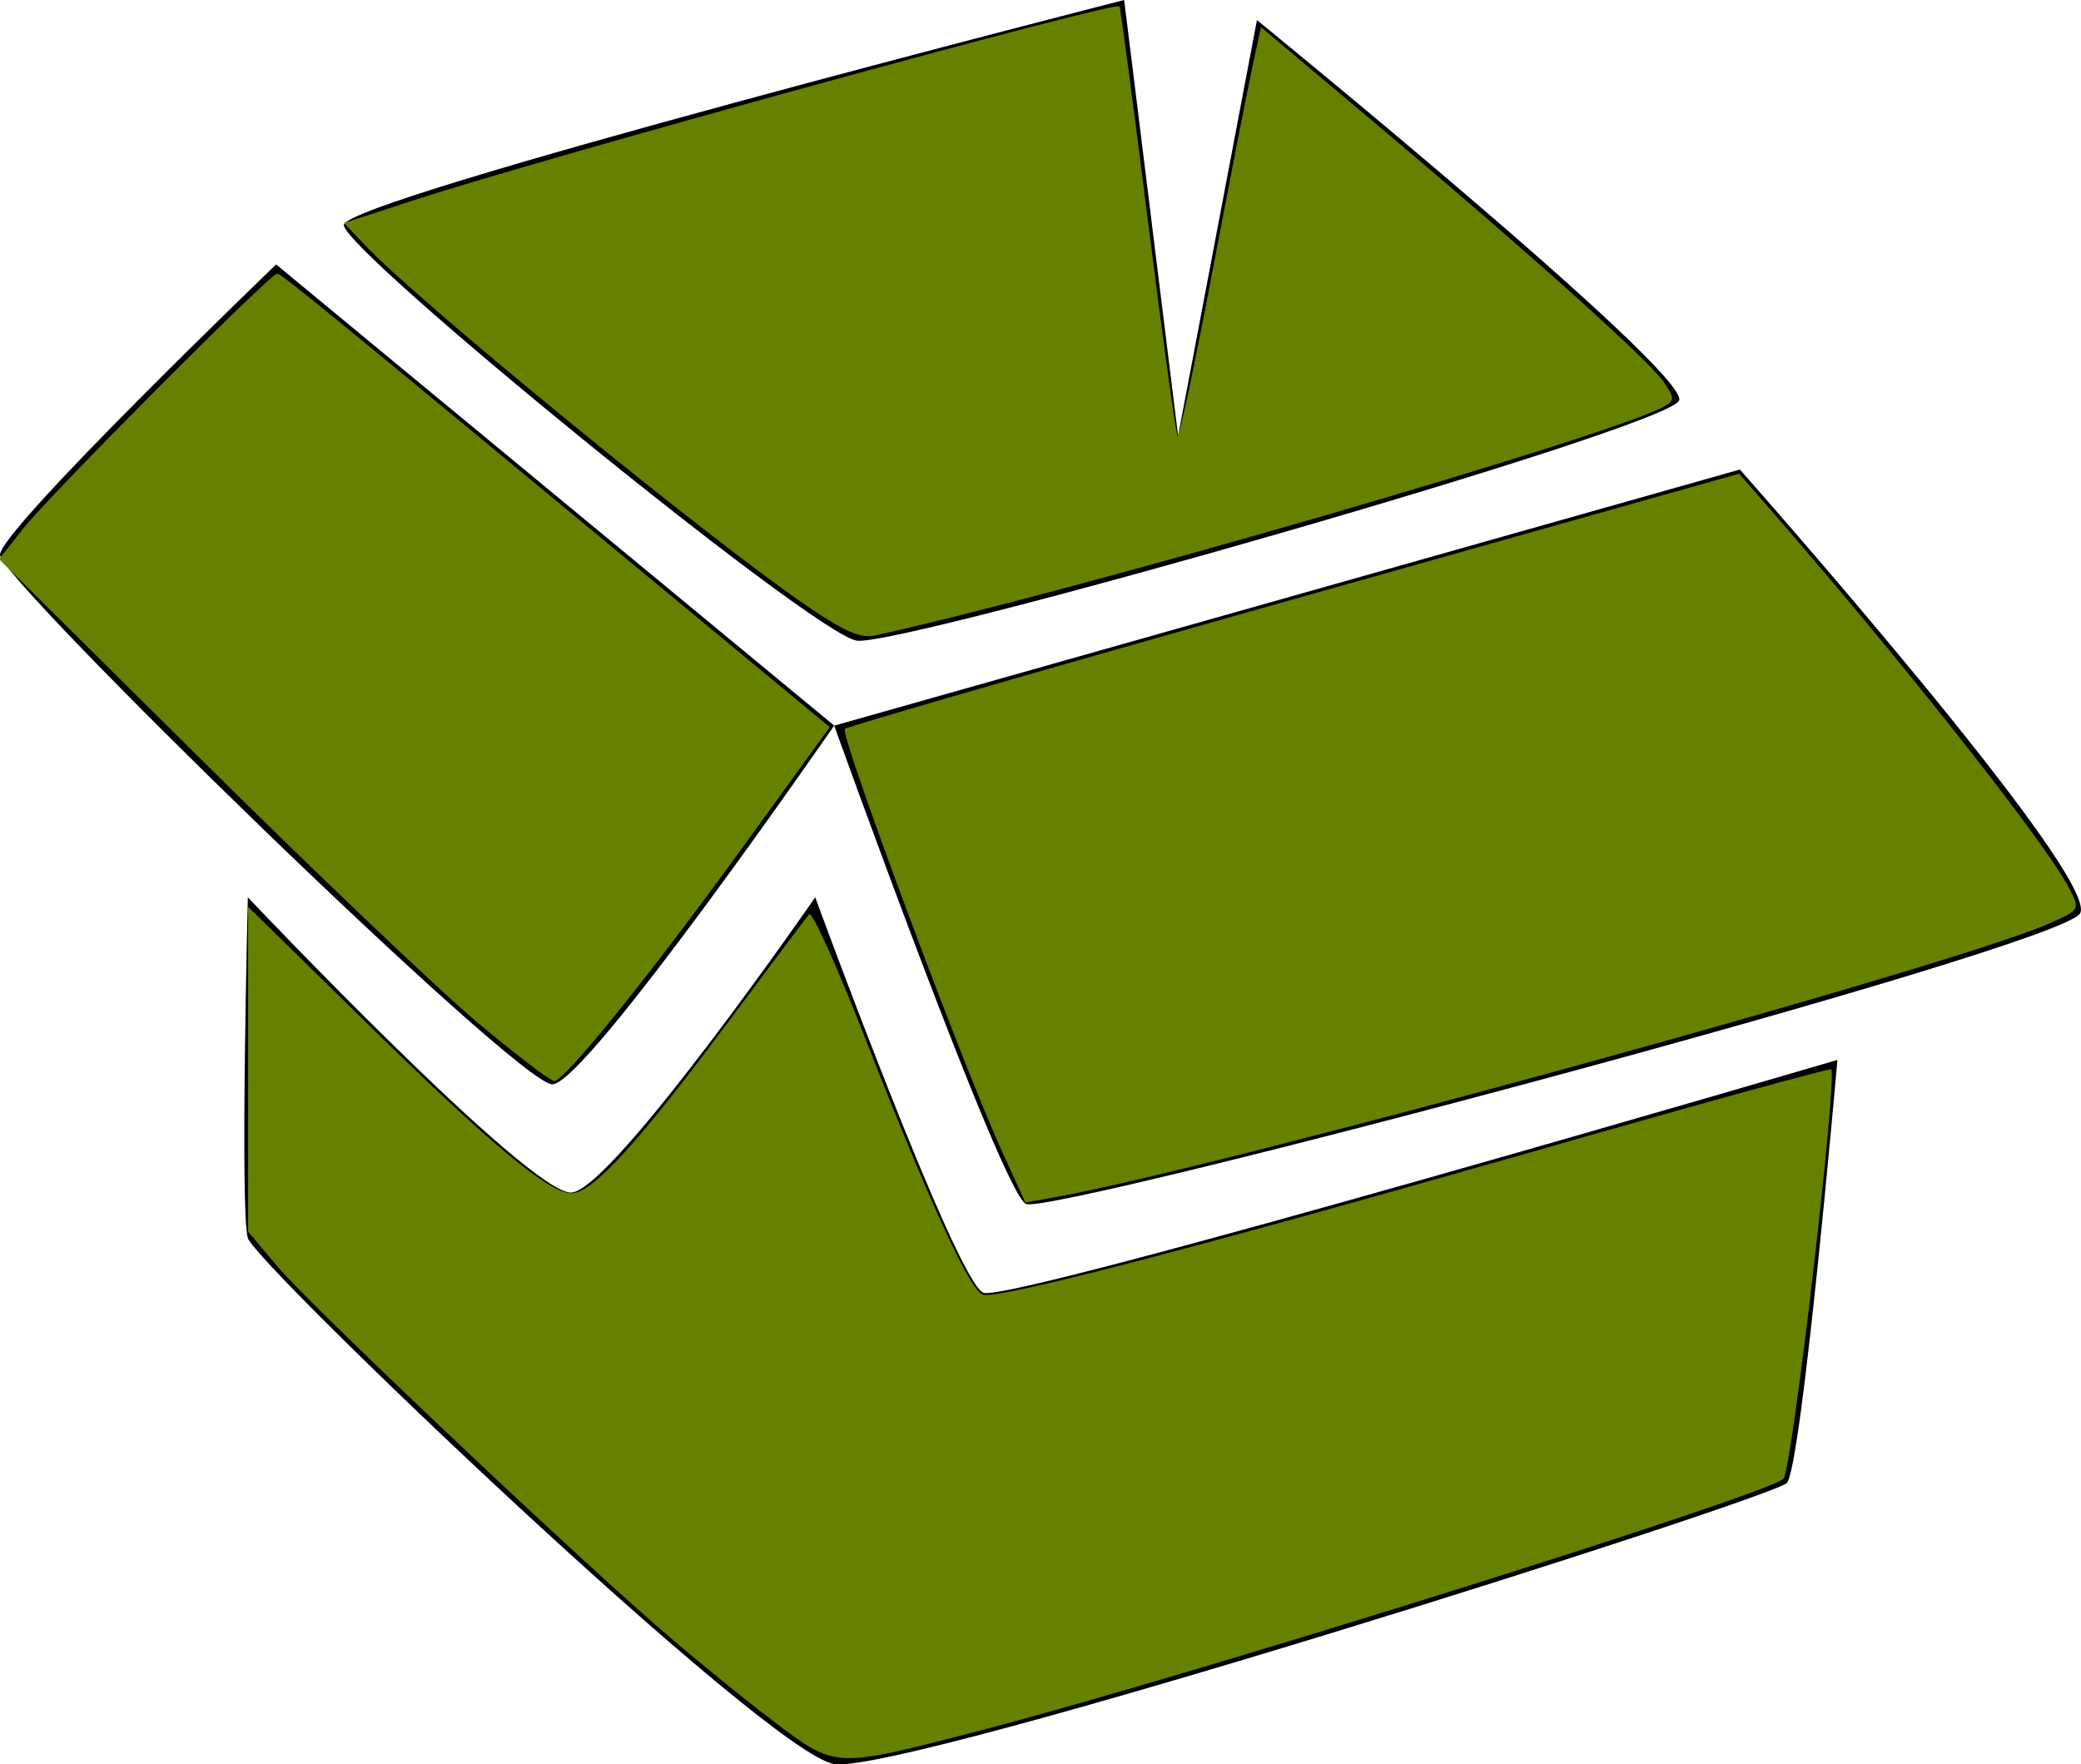 <?xml version="1.0" encoding="UTF-8" standalone="no"?>
<!-- Generator: Adobe Illustrator 16.0.0, SVG Export Plug-In . SVG Version: 6.00 Build 0)  -->

<svg
   xmlns:dc="http://purl.org/dc/elements/1.1/"
   xmlns:cc="http://creativecommons.org/ns#"
   xmlns:rdf="http://www.w3.org/1999/02/22-rdf-syntax-ns#"
   xmlns:svg="http://www.w3.org/2000/svg"
   xmlns="http://www.w3.org/2000/svg"
   xmlns:sodipodi="http://sodipodi.sourceforge.net/DTD/sodipodi-0.dtd"
   xmlns:inkscape="http://www.inkscape.org/namespaces/inkscape"
   version="1.1"
   id="Capa_1"
   x="0px"
   y="0px"
   width="32.016px"
   height="27.143px"
   viewBox="0 0 32.016 27.143"
   enable-background="new 0 0 32.016 27.143"
   xml:space="preserve"
   sodipodi:docname="box.svg"
   inkscape:version="0.92.4 (5da689c313, 2019-01-14)"><defs
   id="defs6790" /><sodipodi:namedview
   pagecolor="#ffffff"
   bordercolor="#666666"
   borderopacity="1"
   objecttolerance="10"
   gridtolerance="10"
   guidetolerance="10"
   inkscape:pageopacity="0"
   inkscape:pageshadow="2"
   inkscape:window-width="1920"
   inkscape:window-height="1017"
   id="namedview6788"
   showgrid="false"
   inkscape:zoom="8.6946912"
   inkscape:cx="16.007999"
   inkscape:cy="13.5715"
   inkscape:window-x="-8"
   inkscape:window-y="-8"
   inkscape:window-maximized="1"
   inkscape:current-layer="Capa_1" />
<path
   d="M15.784,18.521C16.156,18.7,31.656,14.595,32,14.054c0.344-0.541-5.232-6.831-5.232-6.831l-13.934,3.94  C12.834,11.163,15.412,18.343,15.784,18.521z"
   id="path6779" />
<path
   d="M0,8.535c0,0.384,7.967,8.157,8.499,8.146c0.531-0.012,4.335-5.519,4.335-5.519L4.248,4.068C4.248,4.068,0,8.151,0,8.535z"
   id="path6781" />
<path
   d="M19.338,0.309l-1.213,6.396L17.295,0c0,0-11.996,3.063-12.005,3.461c-0.01,0.396,7.229,6.3,7.892,6.395  c0.663,0.097,12.484-3.271,12.651-3.695C26,5.733,19.338,0.309,19.338,0.309z"
   id="path6783" />
<path
   d="M12.542,13.804c0,0-3.114,4.5-3.75,4.542c-0.637,0.042-4.979-4.542-4.979-4.542s-0.122,4.838,0,5.242  s7.979,7.925,9.021,8.092s14.428-4.086,14.656-4.324c0.228-0.236,0.779-6.509,0.779-6.509s-12.725,3.739-13.139,3.583  S12.542,13.804,12.542,13.804z"
   id="path6785" />
<path
   style="fill:#668000;stroke-width:0.115"
   d="M 11.868,26.454 C 11.393,26.095 10.591,25.439 10.085,24.997 8.537,23.644 4.752,20.056 4.271,19.486 L 3.817,18.947 V 16.448 13.949 l 1.754,1.72 c 1.984,1.946 2.873,2.687 3.223,2.687 0.321,0 1.01,-0.755 2.418,-2.645 0.636,-0.854 1.192,-1.595 1.236,-1.647 0.044,-0.052 0.431,0.802 0.859,1.898 0.986,2.52 1.607,3.874 1.812,3.953 0.216,0.083 3.26,-0.709 8.591,-2.235 2.433,-0.697 4.441,-1.25 4.462,-1.229 0.102,0.102 -0.59,6.066 -0.73,6.293 -0.133,0.216 -9.246,3.073 -12.411,3.891 -2.221,0.574 -2.163,0.578 -3.163,-0.18 z"
   id="path8659"
   inkscape:connector-curvature="0" /><path
   style="fill:#668000;stroke-width:0.115"
   d="m 15.414,17.708 c -0.6,-1.311 -2.501,-6.42 -2.417,-6.495 0.043,-0.039 3.156,-0.938 6.918,-1.998 l 6.84,-1.928 0.39,0.446 c 2.035,2.328 4.322,5.221 4.69,5.933 0.17,0.329 0.17,0.33 -0.324,0.547 -1.494,0.657 -12.763,3.756 -15.303,4.209 l -0.433,0.077 z"
   id="path8661"
   inkscape:connector-curvature="0" /><path
   style="fill:#668000;stroke-width:0.115"
   d="M 12.351,9.278 C 10.823,8.226 6.425,4.631 5.619,3.775 L 5.293,3.43 6.366,3.08 C 8.386,2.422 17.146,0.016 17.223,0.098 c 0.015,0.016 0.212,1.498 0.437,3.294 0.226,1.795 0.431,3.286 0.457,3.312 0.026,0.026 0.266,-1.107 0.534,-2.517 0.268,-1.41 0.546,-2.835 0.618,-3.167 l 0.131,-0.603 1.725,1.451 c 2.378,2.001 4.27,3.697 4.481,4.02 0.162,0.247 0.16,0.279 -0.024,0.376 C 24.686,6.735 16.47,9.117 13.466,9.775 13.234,9.826 12.984,9.714 12.351,9.278 Z"
   id="path8663"
   inkscape:connector-curvature="0" /><path
   style="fill:#668000;stroke-width:0.115"
   d="M 7.357,15.739 C 6.77,15.249 4.871,13.443 3.137,11.725 L -0.015,8.602 0.355,8.134 C 0.776,7.602 4.157,4.209 4.264,4.21 c 0.067,7.913e-4 0.673,0.496 6.126,5.01 l 2.376,1.966 -1.327,1.831 c -1.438,1.984 -2.752,3.614 -2.913,3.614 -0.056,0 -0.582,-0.401 -1.169,-0.891 z"
   id="path8665"
   inkscape:connector-curvature="0" /></svg>